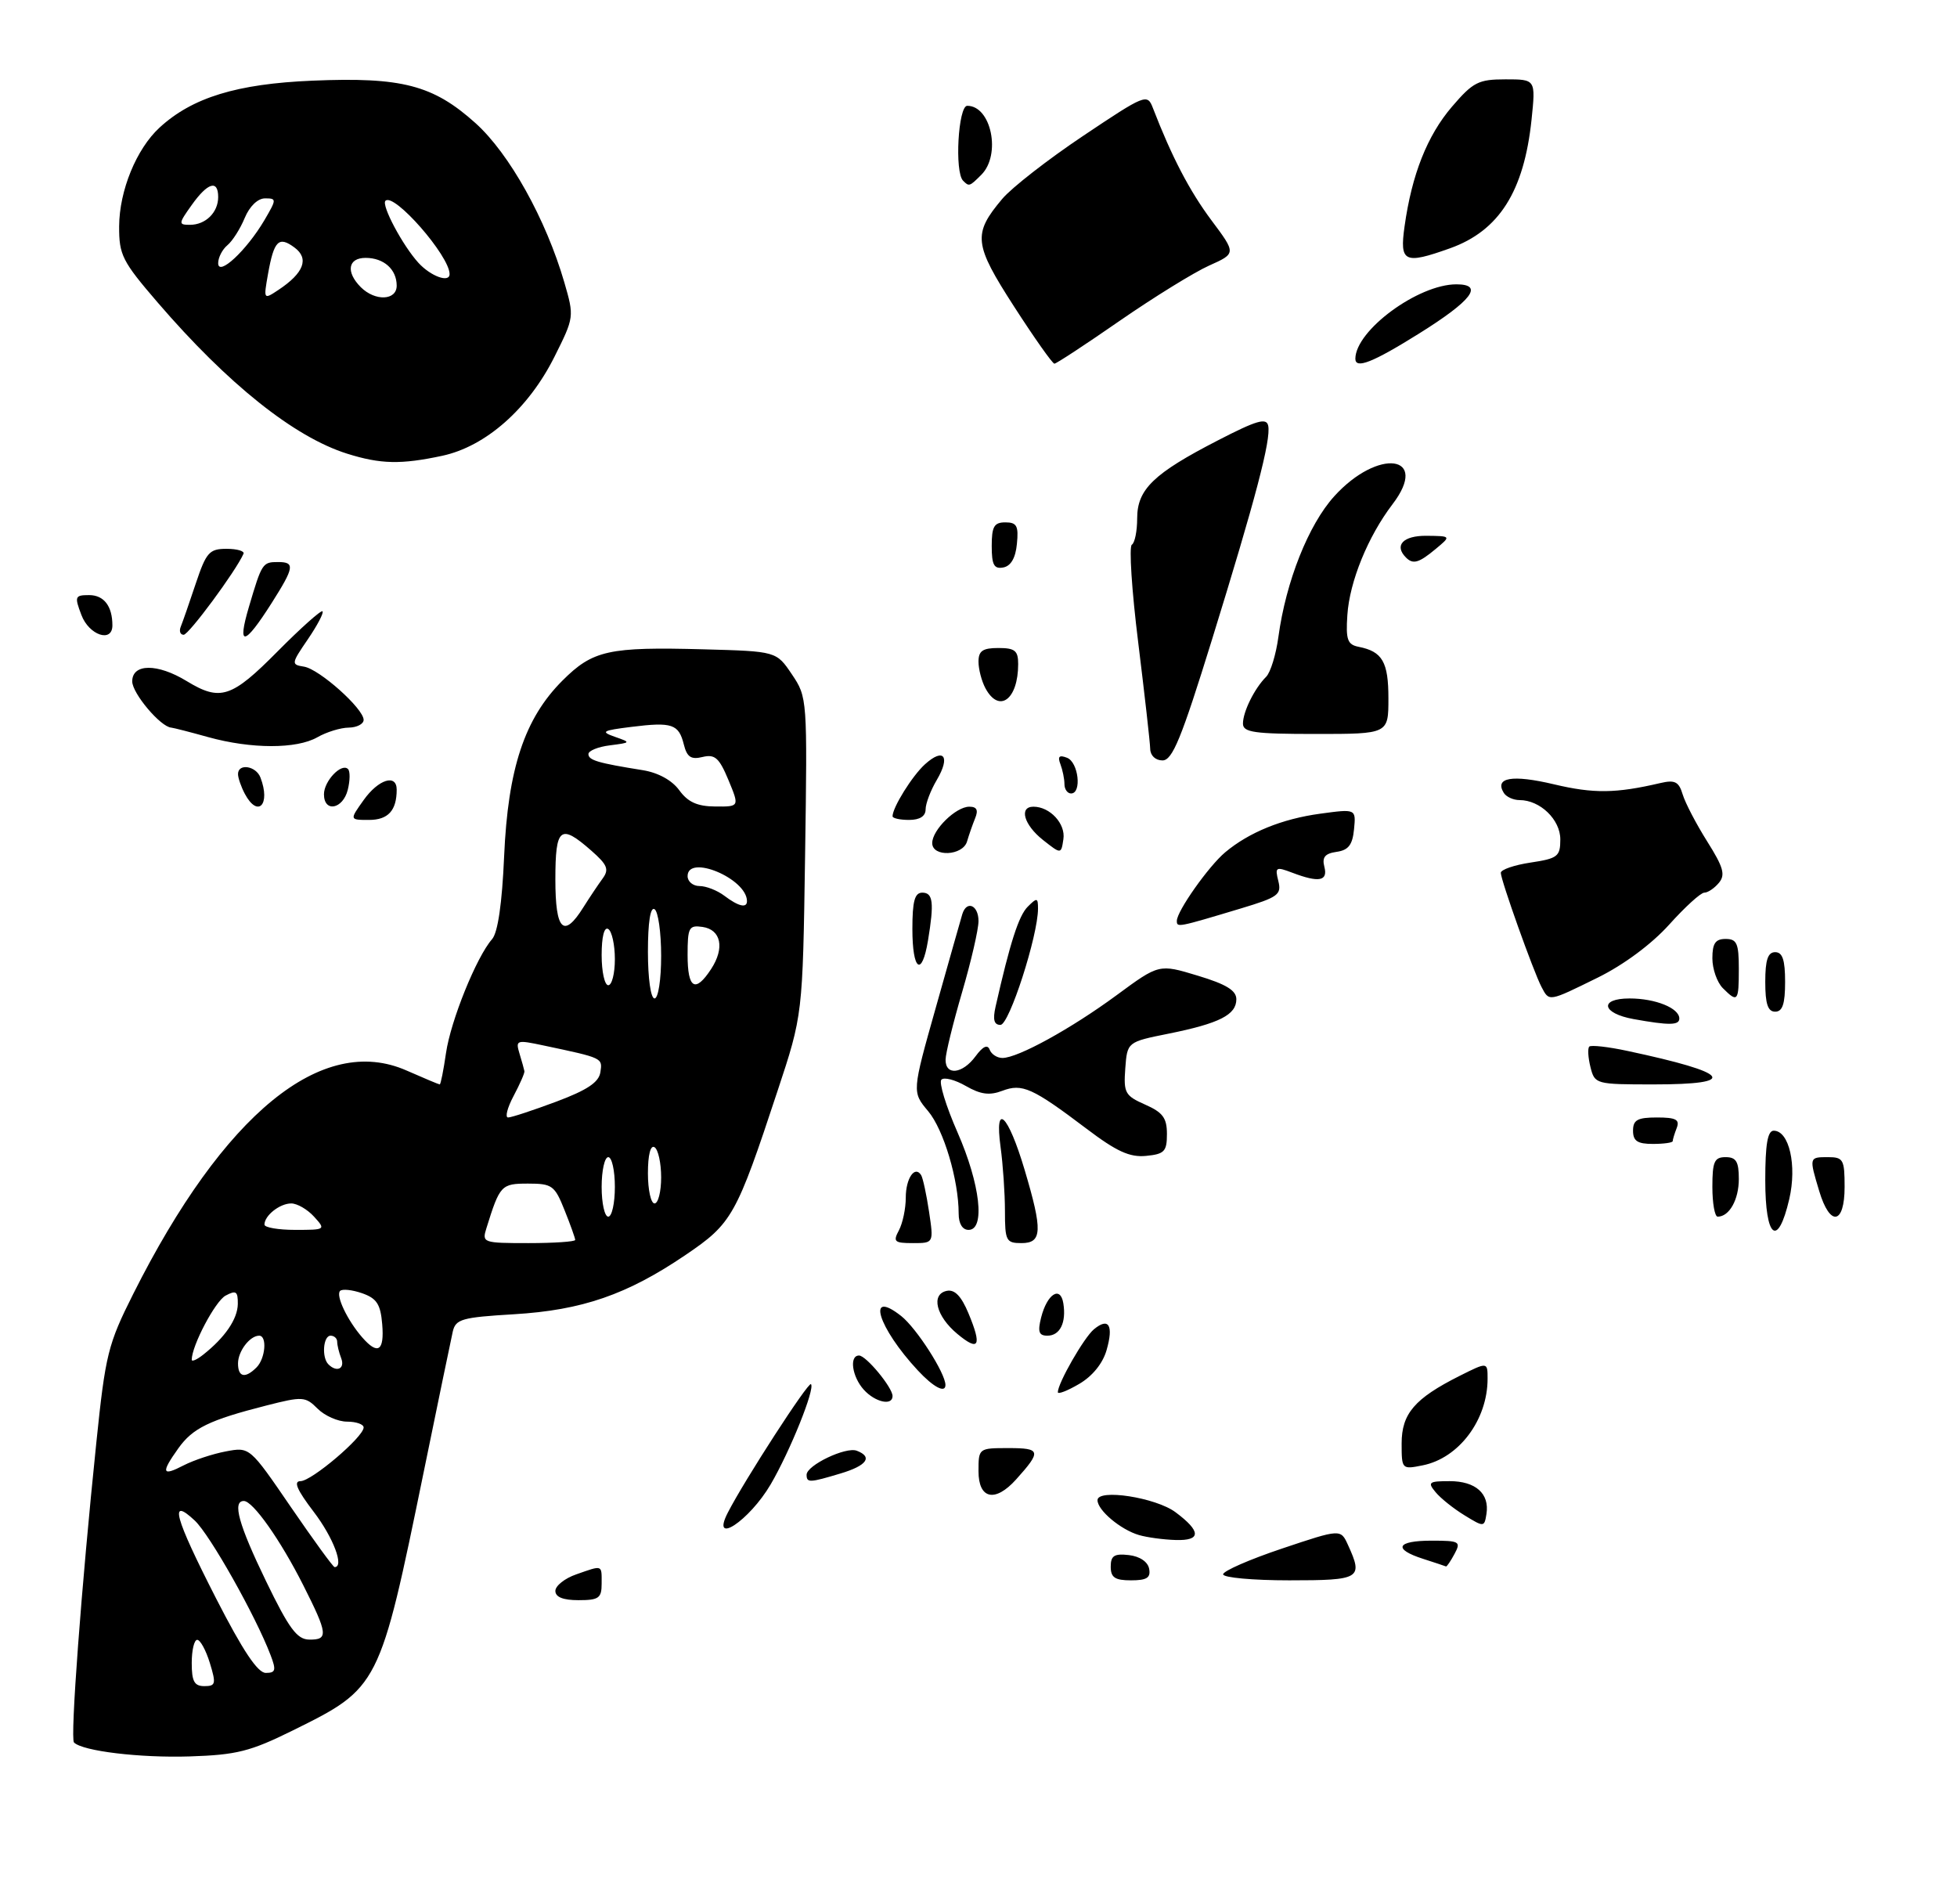 <?xml version="1.0" encoding="UTF-8" standalone="no"?>
<!DOCTYPE svg PUBLIC "-//W3C//DTD SVG 1.1//EN" "http://www.w3.org/Graphics/SVG/1.1/DTD/svg11.dtd" >
<svg xmlns="http://www.w3.org/2000/svg" xmlns:xlink="http://www.w3.org/1999/xlink" version="1.1" viewBox="0 0 296 288">
 <g >
 <path fill="currentColor"
d=" M 44.25 261.72 C 57.37 255.24 57.41 255.17 64.11 222.50 C 66.25 212.05 68.22 202.55 68.48 201.39 C 68.92 199.49 69.85 199.23 77.73 198.76 C 88.05 198.14 94.84 195.80 103.71 189.78 C 110.73 185.02 111.36 183.91 117.60 165.00 C 121.41 153.50 121.41 153.50 121.77 129.49 C 122.12 105.66 122.11 105.45 119.78 101.99 C 117.43 98.50 117.43 98.50 106.46 98.20 C 92.05 97.81 89.67 98.33 85.06 102.94 C 79.34 108.66 76.83 116.23 76.25 129.50 C 75.94 136.65 75.30 141.03 74.43 142.03 C 72.06 144.73 68.17 154.36 67.46 159.25 C 67.08 161.86 66.66 164.00 66.51 164.00 C 66.37 164.00 64.13 163.06 61.52 161.91 C 48.74 156.25 33.86 168.40 20.16 195.67 C 16.33 203.29 15.95 204.82 14.57 218.17 C 12.30 240.05 10.60 262.93 11.19 263.52 C 12.49 264.83 21.18 265.87 28.69 265.63 C 35.80 265.40 37.85 264.88 44.25 261.72 Z  M 66.89 68.93 C 73.47 67.52 79.94 61.81 83.87 53.94 C 86.85 47.99 86.86 47.89 85.36 42.72 C 82.59 33.18 77.04 23.22 71.92 18.62 C 65.51 12.86 60.78 11.63 47.25 12.20 C 35.81 12.68 29.08 14.75 24.13 19.30 C 20.63 22.52 18.05 28.83 18.02 34.22 C 18.00 38.56 18.48 39.51 23.85 45.75 C 34.48 58.10 44.50 66.09 52.50 68.61 C 57.56 70.20 60.64 70.27 66.89 68.93 Z  M 84.00 240.60 C 84.00 239.83 85.42 238.70 87.15 238.10 C 91.21 236.68 91.00 236.60 91.00 239.50 C 91.00 241.69 90.57 242.00 87.50 242.00 C 85.16 242.00 84.00 241.53 84.00 240.60 Z  M 168.00 236.93 C 168.00 235.27 168.54 234.93 170.74 235.18 C 172.39 235.37 173.61 236.19 173.81 237.25 C 174.07 238.61 173.46 239.00 171.07 239.00 C 168.63 239.00 168.00 238.57 168.00 236.93 Z  M 185.00 238.09 C 185.00 237.59 189.00 235.84 193.89 234.20 C 202.78 231.22 202.78 231.22 203.89 233.66 C 206.21 238.74 205.78 239.00 195.00 239.00 C 189.50 239.00 185.00 238.59 185.00 238.09 Z  M 215.25 235.75 C 210.63 234.27 211.23 233.00 216.54 233.00 C 220.76 233.00 221.00 233.14 220.00 235.00 C 219.41 236.10 218.83 236.95 218.71 236.90 C 218.60 236.84 217.04 236.33 215.25 235.75 Z  M 172.27 232.15 C 169.50 231.34 166.00 228.40 166.00 226.88 C 166.00 225.11 174.81 226.47 177.80 228.70 C 181.69 231.60 181.70 233.02 177.83 232.90 C 176.00 232.85 173.50 232.51 172.27 232.15 Z  M 110.09 228.75 C 112.60 223.85 122.26 208.93 122.66 209.33 C 123.32 209.98 119.50 219.47 116.57 224.48 C 113.32 230.02 107.44 233.89 110.09 228.75 Z  M 221.50 229.16 C 219.85 228.15 217.88 226.58 217.13 225.66 C 215.89 224.17 216.11 224.00 219.26 224.00 C 223.19 224.00 225.31 225.88 224.83 228.95 C 224.51 230.97 224.45 230.97 221.50 229.16 Z  M 148.00 222.50 C 148.00 219.01 148.02 219.00 152.56 219.00 C 157.44 219.00 157.55 219.45 153.68 223.75 C 150.51 227.27 148.00 226.72 148.00 222.50 Z  M 122.00 223.03 C 122.00 221.60 127.94 218.76 129.59 219.40 C 132.05 220.34 131.12 221.65 127.13 222.84 C 122.44 224.25 122.00 224.27 122.00 223.03 Z  M 212.00 218.30 C 212.00 213.79 213.97 211.50 220.75 208.09 C 225.00 205.96 225.00 205.96 225.00 208.51 C 225.00 214.73 220.67 220.52 215.18 221.61 C 212.04 222.24 212.00 222.21 212.00 218.30 Z  M 130.65 210.17 C 128.87 208.20 128.42 205.00 129.93 205.00 C 131.00 205.00 135.00 209.84 135.00 211.13 C 135.00 212.65 132.37 212.07 130.65 210.17 Z  M 160.00 210.55 C 160.00 209.18 163.95 202.29 165.45 201.04 C 167.70 199.17 168.46 200.42 167.37 204.19 C 166.80 206.19 165.23 208.13 163.22 209.30 C 161.45 210.34 160.00 210.90 160.00 210.55 Z  M 138.82 207.25 C 132.78 200.76 130.96 194.82 136.30 199.02 C 138.62 200.85 143.00 207.67 143.00 209.46 C 143.00 210.75 141.18 209.79 138.82 207.25 Z  M 144.81 201.74 C 141.58 199.06 140.76 195.72 143.21 195.22 C 144.40 194.98 145.40 196.02 146.48 198.61 C 148.55 203.57 148.08 204.46 144.81 201.74 Z  M 157.47 199.26 C 158.37 195.69 160.39 194.39 160.83 197.10 C 161.30 200.02 160.33 202.00 158.42 202.00 C 157.13 202.00 156.93 201.41 157.47 199.26 Z  M 135.96 186.07 C 136.53 185.00 137.00 182.78 137.00 181.12 C 137.00 178.20 138.38 176.19 139.33 177.73 C 139.59 178.16 140.13 180.64 140.52 183.25 C 141.23 188.00 141.23 188.00 138.08 188.00 C 135.28 188.00 135.04 187.79 135.96 186.07 Z  M 152.00 183.14 C 152.00 180.47 151.70 176.12 151.34 173.48 C 150.39 166.53 152.46 168.48 154.97 176.90 C 157.72 186.14 157.64 188.00 154.50 188.00 C 152.18 188.00 152.00 187.66 152.00 183.14 Z  M 145.00 183.55 C 145.00 178.45 142.73 170.83 140.38 168.04 C 137.94 165.14 137.94 165.14 141.56 152.32 C 143.55 145.27 145.34 138.94 145.55 138.25 C 146.21 136.11 148.00 136.88 148.00 139.30 C 148.00 140.57 146.88 145.40 145.52 150.05 C 144.16 154.70 143.03 159.29 143.02 160.25 C 142.99 162.71 145.57 162.43 147.55 159.75 C 148.66 158.24 149.37 157.91 149.69 158.75 C 149.95 159.44 150.82 160.00 151.62 160.00 C 153.96 160.00 162.01 155.57 168.90 150.50 C 175.31 145.78 175.31 145.78 181.15 147.55 C 185.47 148.85 187.00 149.79 187.00 151.12 C 187.00 153.47 184.45 154.77 176.77 156.32 C 170.50 157.58 170.50 157.58 170.20 161.59 C 169.93 165.28 170.17 165.71 173.20 167.05 C 175.88 168.23 176.50 169.07 176.50 171.50 C 176.50 174.14 176.12 174.54 173.34 174.81 C 170.87 175.05 168.88 174.14 164.34 170.70 C 156.13 164.50 154.61 163.82 151.59 164.97 C 149.67 165.70 148.32 165.52 146.09 164.24 C 144.46 163.30 142.80 162.87 142.39 163.28 C 141.98 163.69 143.08 167.28 144.83 171.26 C 148.27 179.11 149.05 186.00 146.50 186.00 C 145.57 186.00 145.00 185.06 145.00 183.55 Z  M 267.00 178.50 C 267.00 173.07 267.35 171.00 268.28 171.00 C 270.62 171.00 271.81 176.25 270.63 181.34 C 268.90 188.79 267.00 187.30 267.00 178.50 Z  M 259.00 179.50 C 259.00 175.67 259.30 175.00 261.00 175.00 C 262.60 175.00 263.00 175.67 263.00 178.30 C 263.00 181.43 261.56 184.00 259.80 184.00 C 259.36 184.00 259.00 181.97 259.00 179.50 Z  M 275.16 180.13 C 273.62 175.00 273.62 175.00 276.50 175.00 C 278.80 175.00 279.00 175.37 279.00 179.50 C 279.00 185.21 276.79 185.57 275.16 180.13 Z  M 247.00 171.00 C 247.00 169.37 247.67 169.00 250.61 169.00 C 253.49 169.00 254.09 169.32 253.61 170.58 C 253.27 171.45 253.00 172.35 253.00 172.58 C 253.00 172.81 251.65 173.00 250.00 173.00 C 247.67 173.00 247.00 172.56 247.00 171.00 Z  M 240.56 161.38 C 240.20 159.94 240.12 158.55 240.38 158.28 C 240.65 158.02 243.26 158.31 246.18 158.94 C 261.82 162.27 263.16 164.00 250.11 164.00 C 241.35 164.00 241.21 163.96 240.56 161.38 Z  M 150.58 152.25 C 152.78 142.54 154.08 138.49 155.45 137.12 C 156.85 135.72 157.00 135.75 157.00 137.42 C 157.00 141.51 152.65 155.00 151.32 155.00 C 150.35 155.00 150.14 154.21 150.58 152.25 Z  M 247.08 154.12 C 242.26 153.25 241.83 151.00 246.48 151.00 C 250.39 151.00 254.00 152.46 254.00 154.04 C 254.00 155.07 252.46 155.09 247.08 154.12 Z  M 267.00 148.50 C 267.00 145.17 267.39 144.00 268.50 144.00 C 269.61 144.00 270.00 145.17 270.00 148.50 C 270.00 151.83 269.61 153.00 268.50 153.00 C 267.39 153.00 267.00 151.83 267.00 148.50 Z  M 233.15 149.25 C 231.92 146.89 227.00 133.10 227.00 132.00 C 227.00 131.52 229.03 130.82 231.50 130.45 C 235.61 129.83 236.00 129.53 236.00 126.94 C 236.00 123.95 232.94 121.00 229.84 121.00 C 228.89 121.00 227.82 120.51 227.45 119.91 C 226.01 117.58 228.73 117.12 235.02 118.61 C 241.04 120.04 244.39 120.00 251.15 118.42 C 253.34 117.91 253.93 118.22 254.51 120.15 C 254.90 121.44 256.57 124.64 258.22 127.26 C 260.67 131.15 261.00 132.30 259.99 133.51 C 259.31 134.33 258.32 135.00 257.78 135.00 C 257.24 135.00 254.85 137.18 252.46 139.84 C 249.80 142.79 245.61 145.90 241.68 147.84 C 234.16 151.54 234.34 151.51 233.15 149.25 Z  M 260.57 149.43 C 259.71 148.56 259.00 146.54 259.00 144.93 C 259.00 142.67 259.46 142.00 261.00 142.00 C 262.70 142.00 263.00 142.67 263.00 146.50 C 263.00 151.49 262.83 151.69 260.57 149.43 Z  M 138.00 140.50 C 138.00 136.28 138.35 135.00 139.50 135.00 C 141.13 135.00 141.31 136.50 140.36 142.25 C 139.43 147.84 138.00 146.78 138.00 140.50 Z  M 178.00 139.26 C 178.00 137.80 182.82 130.98 185.32 128.89 C 188.94 125.86 193.94 123.84 199.67 123.06 C 205.10 122.32 205.10 122.32 204.80 125.41 C 204.57 127.78 203.95 128.58 202.15 128.83 C 200.40 129.08 199.94 129.65 200.31 131.08 C 200.88 133.26 199.50 133.52 195.45 131.98 C 192.97 131.04 192.82 131.13 193.35 133.24 C 193.86 135.30 193.32 135.69 187.71 137.38 C 178.06 140.28 178.00 140.29 178.00 139.26 Z  M 141.00 127.50 C 141.00 125.51 144.58 122.00 146.61 122.00 C 147.75 122.00 148.00 122.51 147.49 123.75 C 147.10 124.71 146.55 126.29 146.27 127.25 C 145.64 129.44 141.00 129.66 141.00 127.50 Z  M 157.75 127.03 C 154.87 124.75 154.08 122.00 156.31 122.00 C 158.81 122.00 161.20 124.58 160.84 126.91 C 160.50 129.20 160.50 129.20 157.75 127.03 Z  M 55.00 121.00 C 57.23 117.86 60.00 116.99 60.00 119.42 C 60.00 122.58 58.70 124.00 55.82 124.00 C 52.86 124.00 52.86 124.00 55.00 121.00 Z  M 135.00 123.45 C 135.00 122.11 137.98 117.33 139.90 115.59 C 142.75 113.01 143.79 114.39 141.70 117.94 C 140.76 119.52 140.00 121.53 140.00 122.40 C 140.00 123.44 139.12 124.00 137.50 124.00 C 136.12 124.00 135.00 123.75 135.00 123.45 Z  M 37.04 120.07 C 36.47 119.00 36.00 117.65 36.00 117.07 C 36.00 115.40 38.72 115.82 39.39 117.58 C 40.97 121.68 39.01 123.75 37.04 120.07 Z  M 49.00 120.12 C 49.00 118.11 51.66 115.33 52.64 116.31 C 52.97 116.64 52.95 118.05 52.60 119.45 C 51.86 122.39 49.00 122.92 49.00 120.12 Z  M 161.00 118.58 C 161.00 117.80 160.72 116.45 160.39 115.57 C 159.94 114.40 160.21 114.14 161.39 114.60 C 163.12 115.26 163.66 120.00 162.00 120.00 C 161.45 120.00 161.00 119.36 161.00 118.58 Z  M 173.97 113.25 C 173.95 112.29 173.13 105.06 172.16 97.19 C 171.18 89.32 170.75 82.65 171.19 82.38 C 171.64 82.11 172.00 80.31 172.00 78.39 C 172.00 74.00 174.49 71.60 184.21 66.60 C 190.10 63.56 191.56 63.14 191.82 64.39 C 192.25 66.52 189.94 75.33 183.31 96.75 C 178.68 111.71 177.33 115.00 175.83 115.00 C 174.77 115.00 173.99 114.27 173.97 113.25 Z  M 31.50 111.48 C 28.75 110.71 26.23 110.07 25.90 110.04 C 24.28 109.93 20.00 104.85 20.00 103.05 C 20.00 100.33 23.82 100.31 28.23 103.00 C 33.32 106.10 35.02 105.55 41.97 98.53 C 45.50 94.97 48.57 92.23 48.78 92.45 C 49.00 92.67 48.00 94.57 46.57 96.67 C 44.04 100.37 44.02 100.51 45.98 100.82 C 48.30 101.19 55.00 107.17 55.00 108.87 C 55.00 109.49 53.99 110.02 52.75 110.04 C 51.51 110.05 49.38 110.71 48.00 111.50 C 44.86 113.29 38.01 113.28 31.50 111.48 Z  M 188.00 109.43 C 188.00 107.64 189.75 104.10 191.51 102.35 C 192.17 101.69 193.00 98.98 193.36 96.32 C 194.50 87.94 197.91 79.35 201.81 75.05 C 208.46 67.71 216.32 68.79 210.62 76.26 C 206.91 81.12 204.12 87.96 203.79 93.02 C 203.54 96.75 203.81 97.49 205.50 97.82 C 209.09 98.53 210.00 100.10 210.00 105.62 C 210.00 111.00 210.00 111.00 199.00 111.00 C 189.68 111.00 188.00 110.76 188.00 109.43 Z  M 149.04 104.07 C 148.47 103.00 148.00 101.20 148.00 100.07 C 148.00 98.44 148.63 98.00 151.00 98.00 C 153.51 98.00 154.00 98.40 154.00 100.42 C 154.00 105.81 151.11 107.94 149.04 104.07 Z  M 37.65 91.78 C 39.61 85.15 39.71 85.00 42.06 85.00 C 44.64 85.00 44.52 85.79 41.10 91.18 C 36.94 97.73 35.83 97.93 37.65 91.78 Z  M 12.31 93.00 C 11.25 90.21 11.33 90.00 13.48 90.00 C 15.72 90.00 17.00 91.67 17.00 94.58 C 17.00 97.26 13.46 96.07 12.31 93.00 Z  M 27.35 94.75 C 27.63 94.06 28.65 91.14 29.61 88.25 C 31.19 83.53 31.66 83.00 34.27 83.00 C 35.86 83.00 37.02 83.34 36.83 83.75 C 35.67 86.38 28.55 96.00 27.78 96.00 C 27.26 96.00 27.06 95.44 27.35 94.75 Z  M 150.00 82.57 C 150.00 79.63 150.36 79.00 152.06 79.00 C 153.79 79.00 154.08 79.53 153.81 82.24 C 153.61 84.38 152.90 85.60 151.75 85.82 C 150.35 86.08 150.00 85.44 150.00 82.57 Z  M 212.67 84.33 C 210.82 82.49 212.21 81.00 215.75 81.03 C 219.50 81.07 219.50 81.07 217.14 83.03 C 214.62 85.13 213.73 85.39 212.67 84.33 Z  M 153.40 46.39 C 147.28 36.90 147.11 35.40 151.59 30.08 C 153.01 28.39 158.52 24.10 163.84 20.54 C 173.19 14.28 173.53 14.14 174.36 16.29 C 177.23 23.72 179.91 28.86 183.22 33.30 C 186.98 38.33 186.98 38.33 182.87 40.17 C 180.62 41.18 174.55 44.93 169.38 48.50 C 164.22 52.08 159.77 55.00 159.48 55.00 C 159.19 55.00 156.45 51.12 153.40 46.39 Z  M 205.00 54.25 C 205.03 49.97 214.49 43.00 220.28 43.00 C 224.51 43.00 222.63 45.46 214.56 50.49 C 207.61 54.83 205.00 55.85 205.00 54.25 Z  M 212.44 34.25 C 213.54 26.39 215.87 20.51 219.61 16.14 C 222.81 12.41 223.61 12.00 227.72 12.00 C 232.28 12.00 232.28 12.00 231.65 18.09 C 230.51 28.95 226.74 34.90 219.32 37.55 C 212.40 40.02 211.68 39.67 212.44 34.25 Z  M 145.67 27.33 C 144.36 26.03 144.93 16.00 146.30 16.00 C 149.94 16.00 151.45 23.41 148.43 26.43 C 146.64 28.22 146.57 28.24 145.67 27.33 Z  M 29.00 251.50 C 29.00 249.57 29.37 248.00 29.83 248.00 C 30.29 248.00 31.15 249.57 31.74 251.50 C 32.71 254.65 32.62 255.00 30.91 255.00 C 29.39 255.00 29.00 254.28 29.00 251.50 Z  M 32.69 241.75 C 26.38 229.40 25.51 226.26 29.46 229.96 C 31.77 232.13 38.67 244.38 40.93 250.32 C 41.80 252.60 41.69 253.00 40.20 253.00 C 38.97 253.00 36.72 249.62 32.69 241.75 Z  M 40.25 239.15 C 36.10 230.58 35.10 227.00 36.88 227.00 C 38.26 227.00 42.41 232.89 45.86 239.72 C 49.60 247.13 49.70 248.01 46.75 247.96 C 44.92 247.93 43.70 246.27 40.25 239.15 Z  M 43.99 227.91 C 37.77 218.82 37.77 218.82 34.17 219.50 C 32.19 219.87 29.32 220.82 27.78 221.61 C 24.49 223.32 24.31 222.77 26.97 219.04 C 29.15 215.98 31.65 214.76 40.29 212.56 C 45.78 211.16 46.19 211.19 48.04 213.04 C 49.12 214.12 51.12 215.00 52.50 215.00 C 53.88 215.00 55.00 215.40 55.00 215.88 C 55.00 217.31 47.13 224.00 45.45 224.00 C 44.35 224.00 44.92 225.32 47.45 228.64 C 50.42 232.53 52.11 237.00 50.61 237.00 C 50.39 237.00 47.42 232.91 43.99 227.91 Z  M 36.00 206.20 C 36.00 204.35 37.79 202.00 39.20 202.00 C 40.43 202.00 40.15 205.45 38.80 206.80 C 37.08 208.52 36.00 208.28 36.00 206.20 Z  M 49.67 206.33 C 48.63 205.30 48.88 202.00 50.00 202.00 C 50.55 202.00 51.00 202.41 51.00 202.92 C 51.00 203.42 51.27 204.55 51.61 205.42 C 52.21 207.00 50.93 207.60 49.67 206.33 Z  M 29.00 205.64 C 29.00 203.52 32.56 196.77 34.12 195.94 C 35.71 195.09 35.99 195.29 35.97 197.21 C 35.93 199.49 34.04 202.26 30.74 204.87 C 29.78 205.63 29.00 205.97 29.00 205.64 Z  M 54.78 202.25 C 52.54 199.68 50.75 195.92 51.44 195.23 C 51.77 194.90 53.27 195.06 54.77 195.58 C 56.99 196.36 57.56 197.24 57.81 200.27 C 58.15 204.33 57.16 204.98 54.78 202.25 Z  M 73.57 185.75 C 75.60 179.23 75.81 179.00 79.87 179.00 C 83.51 179.00 83.90 179.28 85.39 183.02 C 86.28 185.23 87.00 187.26 87.00 187.52 C 87.00 187.78 83.82 188.00 79.93 188.00 C 73.06 188.00 72.88 187.94 73.57 185.75 Z  M 40.00 185.20 C 40.00 183.83 42.32 182.00 44.05 182.00 C 44.95 182.00 46.50 182.90 47.50 184.00 C 49.29 185.97 49.25 186.00 44.65 186.00 C 42.09 186.00 40.00 185.64 40.00 185.20 Z  M 91.00 179.50 C 91.00 177.03 91.45 175.00 92.00 175.00 C 92.55 175.00 93.00 177.03 93.00 179.50 C 93.00 181.97 92.55 184.00 92.00 184.00 C 91.45 184.00 91.00 181.97 91.00 179.50 Z  M 98.00 177.44 C 98.00 174.66 98.39 173.12 99.00 173.50 C 99.55 173.84 100.00 175.89 100.00 178.06 C 100.00 180.23 99.55 182.00 99.00 182.00 C 98.45 182.00 98.00 179.95 98.00 177.44 Z  M 77.68 165.75 C 78.63 163.96 79.37 162.28 79.32 162.00 C 79.27 161.72 78.94 160.53 78.58 159.35 C 77.96 157.29 78.11 157.24 82.21 158.11 C 91.23 160.02 91.14 159.98 90.81 162.15 C 90.58 163.68 88.83 164.85 84.13 166.61 C 80.62 167.92 77.35 169.00 76.85 169.00 C 76.36 169.00 76.73 167.54 77.68 165.75 Z  M 98.00 143.94 C 98.00 139.49 98.37 137.11 99.00 137.50 C 99.55 137.84 100.00 141.02 100.00 144.56 C 100.00 148.19 99.56 151.00 99.00 151.00 C 98.43 151.00 98.00 147.98 98.00 143.94 Z  M 91.00 144.44 C 91.00 141.66 91.39 140.12 92.00 140.50 C 92.55 140.84 93.00 142.89 93.00 145.06 C 93.00 147.23 92.55 149.00 92.00 149.00 C 91.45 149.00 91.00 146.95 91.00 144.44 Z  M 104.00 144.43 C 104.00 140.27 104.20 139.89 106.24 140.18 C 109.07 140.58 109.64 143.37 107.56 146.55 C 105.16 150.22 104.00 149.53 104.00 144.43 Z  M 84.00 133.00 C 84.00 125.12 84.74 124.52 89.43 128.64 C 91.87 130.78 92.16 131.48 91.15 132.86 C 90.49 133.76 89.17 135.73 88.22 137.24 C 85.25 141.98 84.00 140.73 84.00 133.00 Z  M 109.56 135.47 C 108.49 134.66 106.80 134.00 105.81 134.00 C 104.81 134.00 104.00 133.32 104.00 132.50 C 104.00 129.13 112.92 132.85 112.98 136.25 C 113.01 137.39 111.71 137.10 109.56 135.47 Z  M 102.74 119.51 C 101.64 118.00 99.56 116.86 97.24 116.48 C 90.41 115.39 89.00 114.97 89.00 114.04 C 89.00 113.54 90.46 112.94 92.25 112.72 C 95.45 112.31 95.46 112.29 93.00 111.43 C 90.79 110.65 91.08 110.48 95.50 109.93 C 101.66 109.16 102.66 109.50 103.43 112.59 C 103.91 114.50 104.52 114.91 106.27 114.48 C 108.13 114.03 108.78 114.61 110.18 117.97 C 111.85 122.00 111.85 122.00 108.18 121.97 C 105.46 121.95 104.04 121.30 102.74 119.51 Z  M 40.54 41.42 C 41.44 36.38 42.16 35.66 44.55 37.44 C 46.79 39.10 45.96 41.29 42.12 43.84 C 39.86 45.34 39.85 45.33 40.54 41.42 Z  M 54.57 43.43 C 52.28 41.13 52.63 39.00 55.30 39.00 C 58.06 39.00 60.00 40.74 60.00 43.20 C 60.00 45.46 56.74 45.59 54.57 43.43 Z  M 63.29 39.75 C 60.90 37.13 57.65 31.02 58.30 30.37 C 59.59 29.08 68.00 38.70 68.00 41.45 C 68.00 42.82 65.16 41.79 63.29 39.75 Z  M 33.00 39.80 C 33.00 38.94 33.63 37.72 34.39 37.09 C 35.16 36.45 36.34 34.60 37.01 32.97 C 37.75 31.19 38.99 30.00 40.09 30.00 C 41.86 30.00 41.85 30.13 39.98 33.32 C 37.27 37.90 33.00 41.87 33.00 39.80 Z  M 29.00 31.00 C 31.41 27.61 33.00 27.13 33.00 29.80 C 33.00 32.13 31.10 34.00 28.73 34.00 C 26.97 34.00 26.98 33.83 29.00 31.00 Z "/>
</g>
</svg>